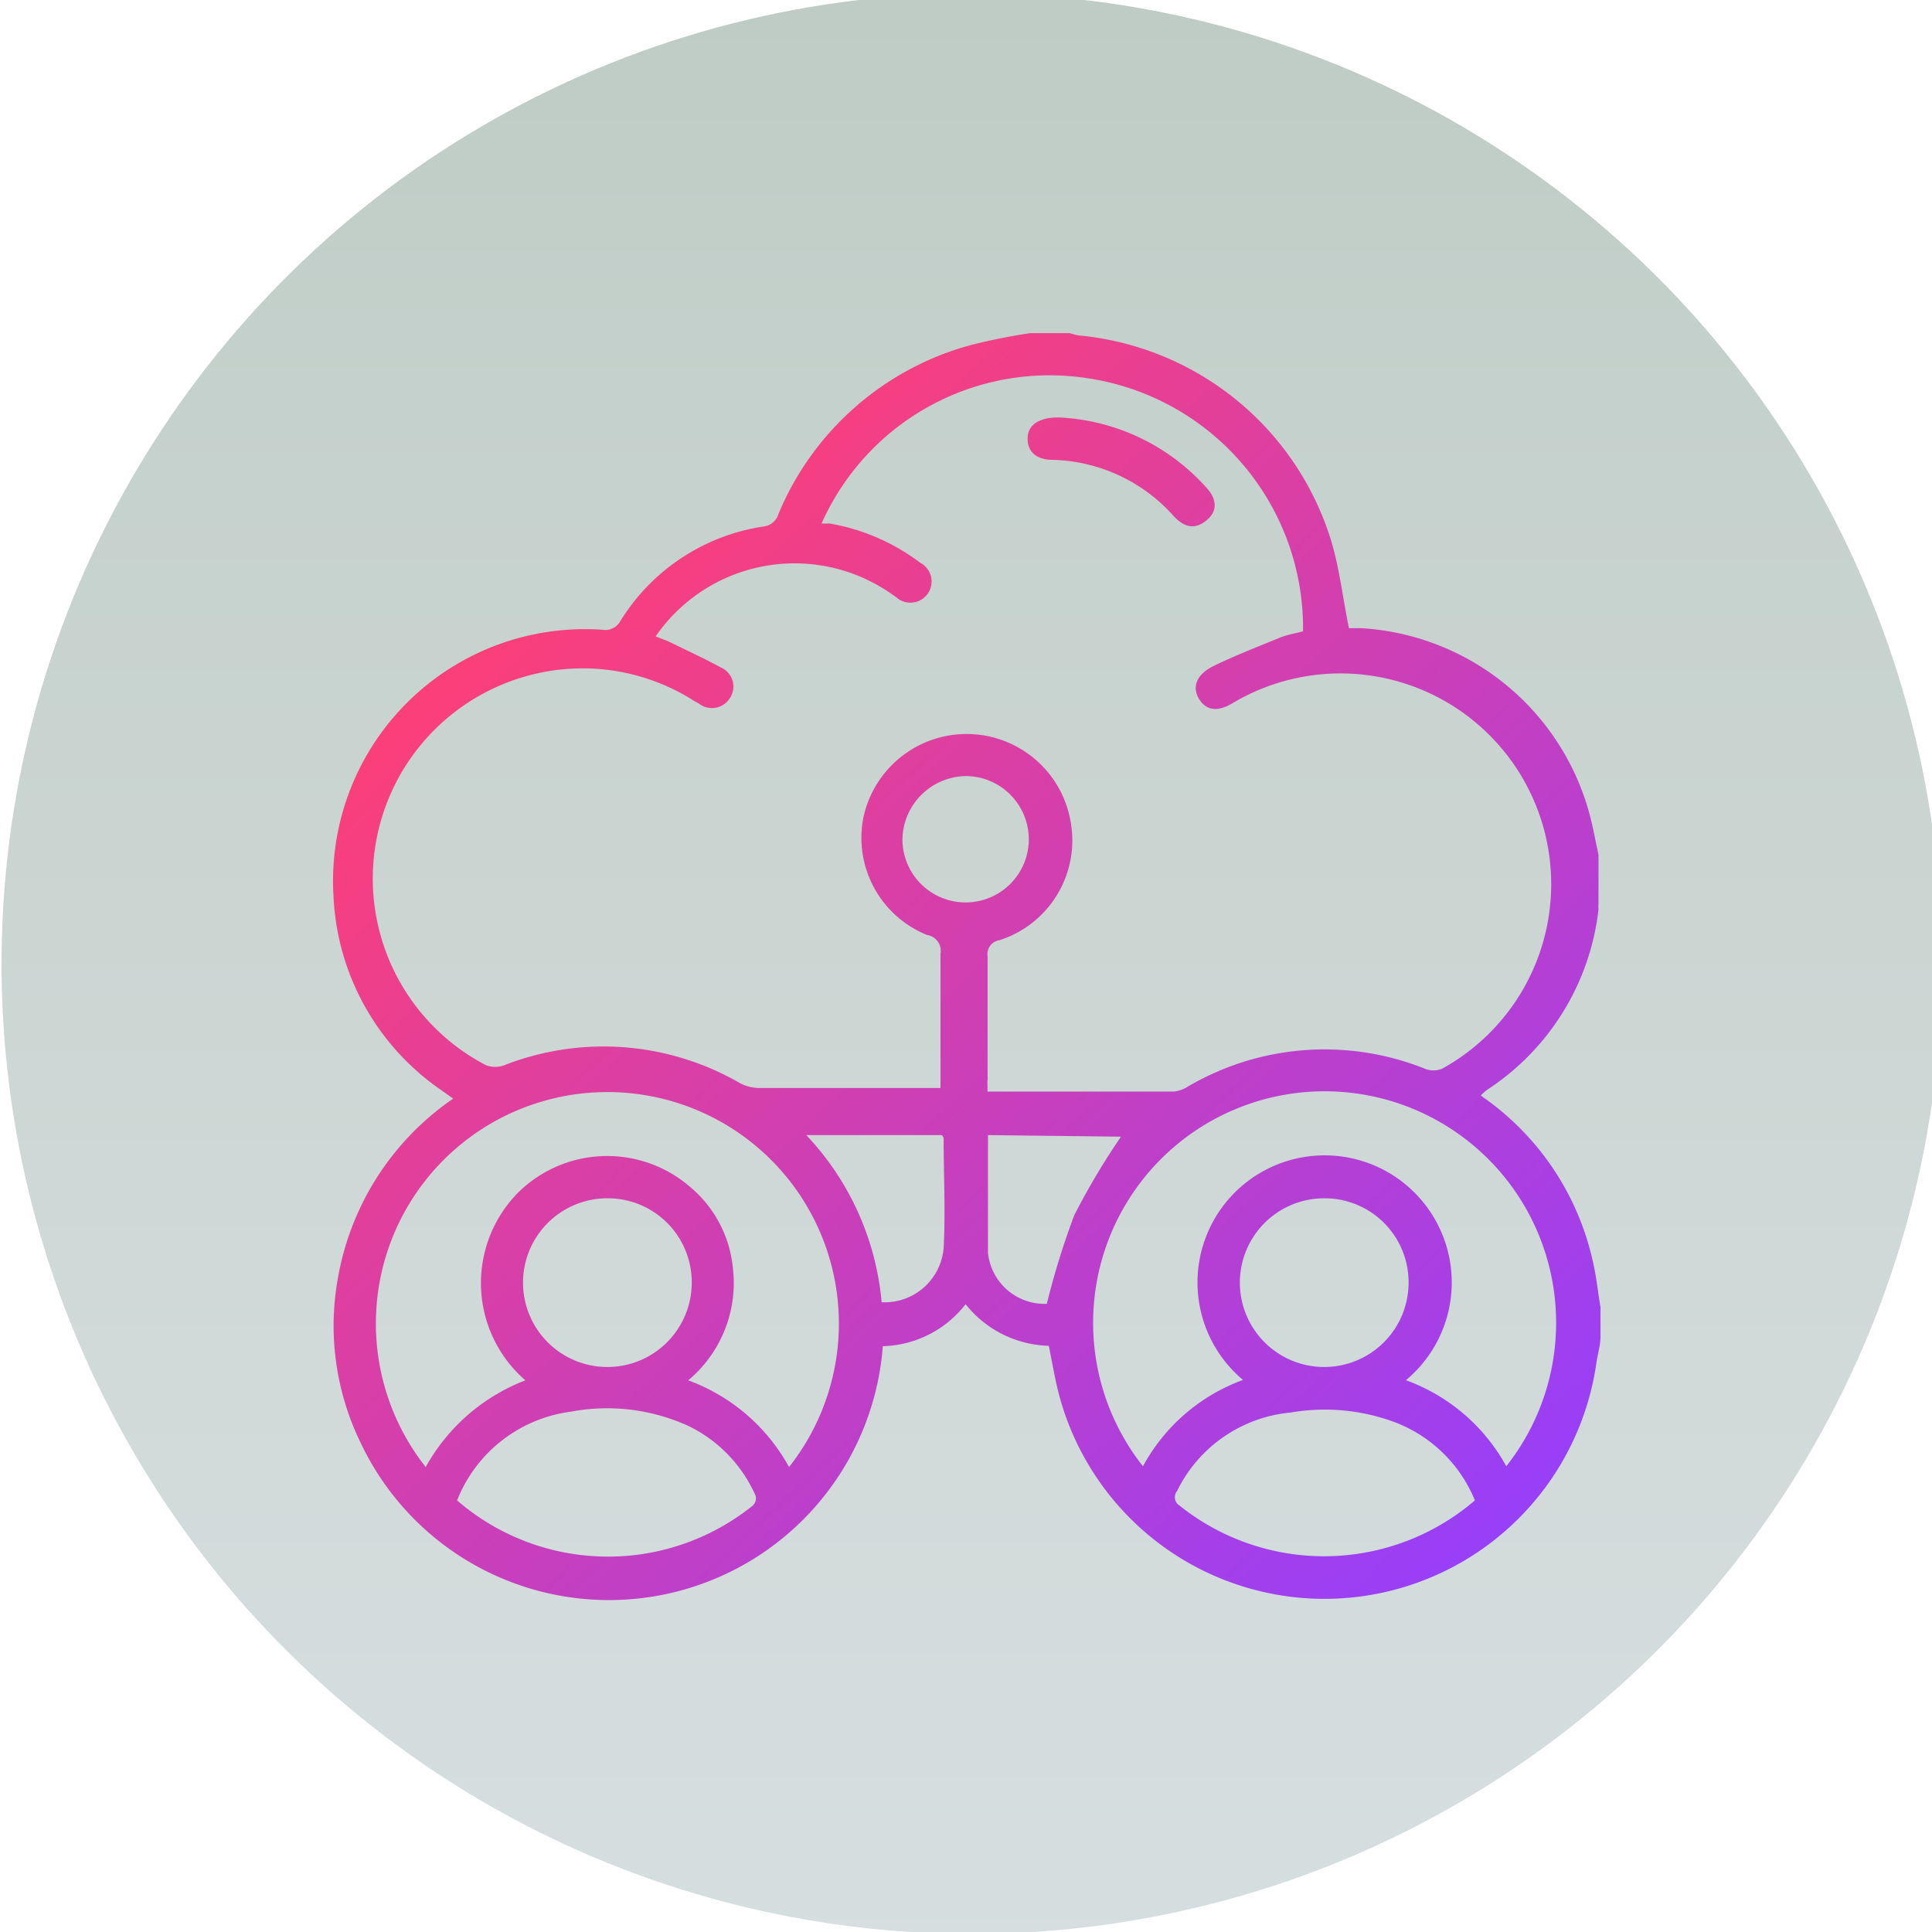 <svg xmlns="http://www.w3.org/2000/svg" xmlns:xlink="http://www.w3.org/1999/xlink" viewBox="0 0 49.24 49.24"><defs><style>.cls-1{fill:url(#linear-gradient);}.cls-2{fill:url(#linear-gradient-2);}.cls-3{fill:url(#linear-gradient-3);}</style><linearGradient id="linear-gradient" x1="24.62" y1="-16378.44" x2="24.62" y2="-16240.47" gradientTransform="matrix(0.58, 0.82, 0.82, -0.58, 13347.91, -9449.34)" gradientUnits="userSpaceOnUse"><stop offset="0" stop-color="#e1e6ea"/><stop offset="0.34" stop-color="#dee4e7"/><stop offset="0.6" stop-color="#d4dddd"/><stop offset="0.84" stop-color="#c5d1cc"/><stop offset="1" stop-color="#b6c6bd"/></linearGradient><linearGradient id="linear-gradient-2" x1="37.47" y1="42.2" x2="12.22" y2="14.7" gradientUnits="userSpaceOnUse"><stop offset="0" stop-color="#933fff"/><stop offset="0.69" stop-color="#dd3fa1"/><stop offset="1" stop-color="#ff3f75"/></linearGradient><linearGradient id="linear-gradient-3" x1="47.7" y1="32.81" x2="22.45" y2="5.31" xlink:href="#linear-gradient-2"/></defs><title>cloud_icon@2x</title><g id="Layer_2" data-name="Layer 2"><g id="Layer_1-2" data-name="Layer 1"><circle class="cls-1" cx="24.62" cy="24.62" r="24.62" transform="matrix(0.58, -0.82, 0.82, 0.58, -9.7, 30.47)"/><path class="cls-2" d="M26.26,8.49h1a1.68,1.68,0,0,0,.24.06,7.45,7.45,0,0,1,6.42,5.21c.22.72.3,1.47.46,2.25l.31,0a6.42,6.42,0,0,1,5.83,4.77c.09.34.15.69.22,1v1.26a.78.78,0,0,0,0,.14,6.34,6.34,0,0,1-2.83,4.59,1.14,1.14,0,0,0-.17.15l.22.16a6.93,6.93,0,0,1,2.62,4c.1.4.14.82.21,1.23v.76c0,.23-.08.47-.11.71A7,7,0,0,1,27,35.58c-.11-.41-.18-.84-.27-1.28a2.8,2.8,0,0,1-2.12-1.06,2.76,2.76,0,0,1-2.11,1.07A7,7,0,0,1,9.2,36.79a6.81,6.81,0,0,1-.58-4.26A7,7,0,0,1,11.55,28l-.31-.22A6.34,6.34,0,0,1,8.5,22.85a6.42,6.42,0,0,1,6.85-6.8.44.44,0,0,0,.46-.22,5.19,5.19,0,0,1,3.64-2.41.45.45,0,0,0,.39-.32,7.41,7.41,0,0,1,4.88-4.3A15.54,15.54,0,0,1,26.26,8.49ZM25.17,27.82l.17,0c1.52,0,3,0,4.57,0a.79.79,0,0,0,.32-.1,6.88,6.88,0,0,1,6.09-.48.58.58,0,0,0,.43,0,5.37,5.37,0,1,0-5.3-9.34c-.4.25-.69.22-.88-.07s-.1-.62.33-.84,1.16-.51,1.75-.75c.18-.07.38-.1.56-.15a6.44,6.44,0,0,0-5.49-6.45,6.36,6.36,0,0,0-6.78,3.7s0,0,0,0a1.25,1.25,0,0,0,.19,0,5.32,5.32,0,0,1,2.32,1,.54.54,0,1,1-.61.88l-.13-.09a4.3,4.3,0,0,0-6,1.09l.31.12c.45.22.91.43,1.35.67a.53.53,0,0,1,.24.77.54.54,0,0,1-.8.15l-.11-.06a5.28,5.28,0,0,0-3.95-.72,5.36,5.36,0,0,0-1.36,10,.67.67,0,0,0,.46,0,6.94,6.94,0,0,1,6,.45,1.09,1.09,0,0,0,.5.13c1.43,0,2.86,0,4.28,0h.34v-.36c0-1,0-2,0-3.06a.41.41,0,0,0-.34-.48A2.67,2.67,0,0,1,22,20.86a2.69,2.69,0,0,1,5.29.1,2.67,2.67,0,0,1-1.81,3,.36.36,0,0,0-.31.41c0,1,0,2.1,0,3.15C25.16,27.6,25.17,27.71,25.17,27.82ZM13.39,35.18a3.28,3.28,0,0,1-.19-4.78,3.23,3.23,0,0,1,4.4-.14,3.08,3.08,0,0,1,1.08,2.07,3.23,3.23,0,0,1-1.14,2.85,4.82,4.82,0,0,1,2.57,2.21,5.9,5.9,0,1,0-9.26,0A4.92,4.92,0,0,1,13.39,35.18Zm22.45,0a4.77,4.77,0,0,1,2.55,2.19,5.9,5.9,0,1,0-9.26,0,4.75,4.75,0,0,1,2.55-2.2,3.24,3.24,0,1,1,4.16,0ZM11.65,38.24a5.88,5.88,0,0,0,7.5.16.25.25,0,0,0,.08-.34,3.57,3.57,0,0,0-1.69-1.72,5,5,0,0,0-3-.36A3.62,3.62,0,0,0,11.65,38.24Zm25.94,0a3.58,3.58,0,0,0-2.06-2A5.12,5.12,0,0,0,32.9,36,3.59,3.59,0,0,0,30,38a.25.25,0,0,0,.06.37A5.9,5.9,0,0,0,37.59,38.24Zm-22.11-7.7a2.15,2.15,0,1,0,2.15,2.14A2.14,2.14,0,0,0,15.48,30.54Zm18.28,0a2.15,2.15,0,1,0,2.14,2.14A2.14,2.14,0,0,0,33.76,30.54Zm-8.58-1.61c0,1,0,2,0,3a1.45,1.45,0,0,0,1.5,1.3,19.83,19.83,0,0,1,.7-2.26,18.18,18.18,0,0,1,1.19-2Zm-4.63,0a7.12,7.12,0,0,1,1.92,4.26,1.51,1.51,0,0,0,1.58-1.38c.05-.93,0-1.86,0-2.79,0,0,0-.05-.05-.09ZM24.61,23a1.61,1.61,0,1,0,0-3.22A1.64,1.64,0,0,0,23,21.41,1.61,1.61,0,0,0,24.61,23Z"/><path class="cls-3" d="M27,10.64a5.37,5.37,0,0,1,3.74,1.78c.29.31.29.62,0,.85s-.55.18-.83-.12a4.27,4.27,0,0,0-3.08-1.43c-.43,0-.65-.22-.64-.56S26.5,10.63,27,10.64Z"/></g></g></svg>